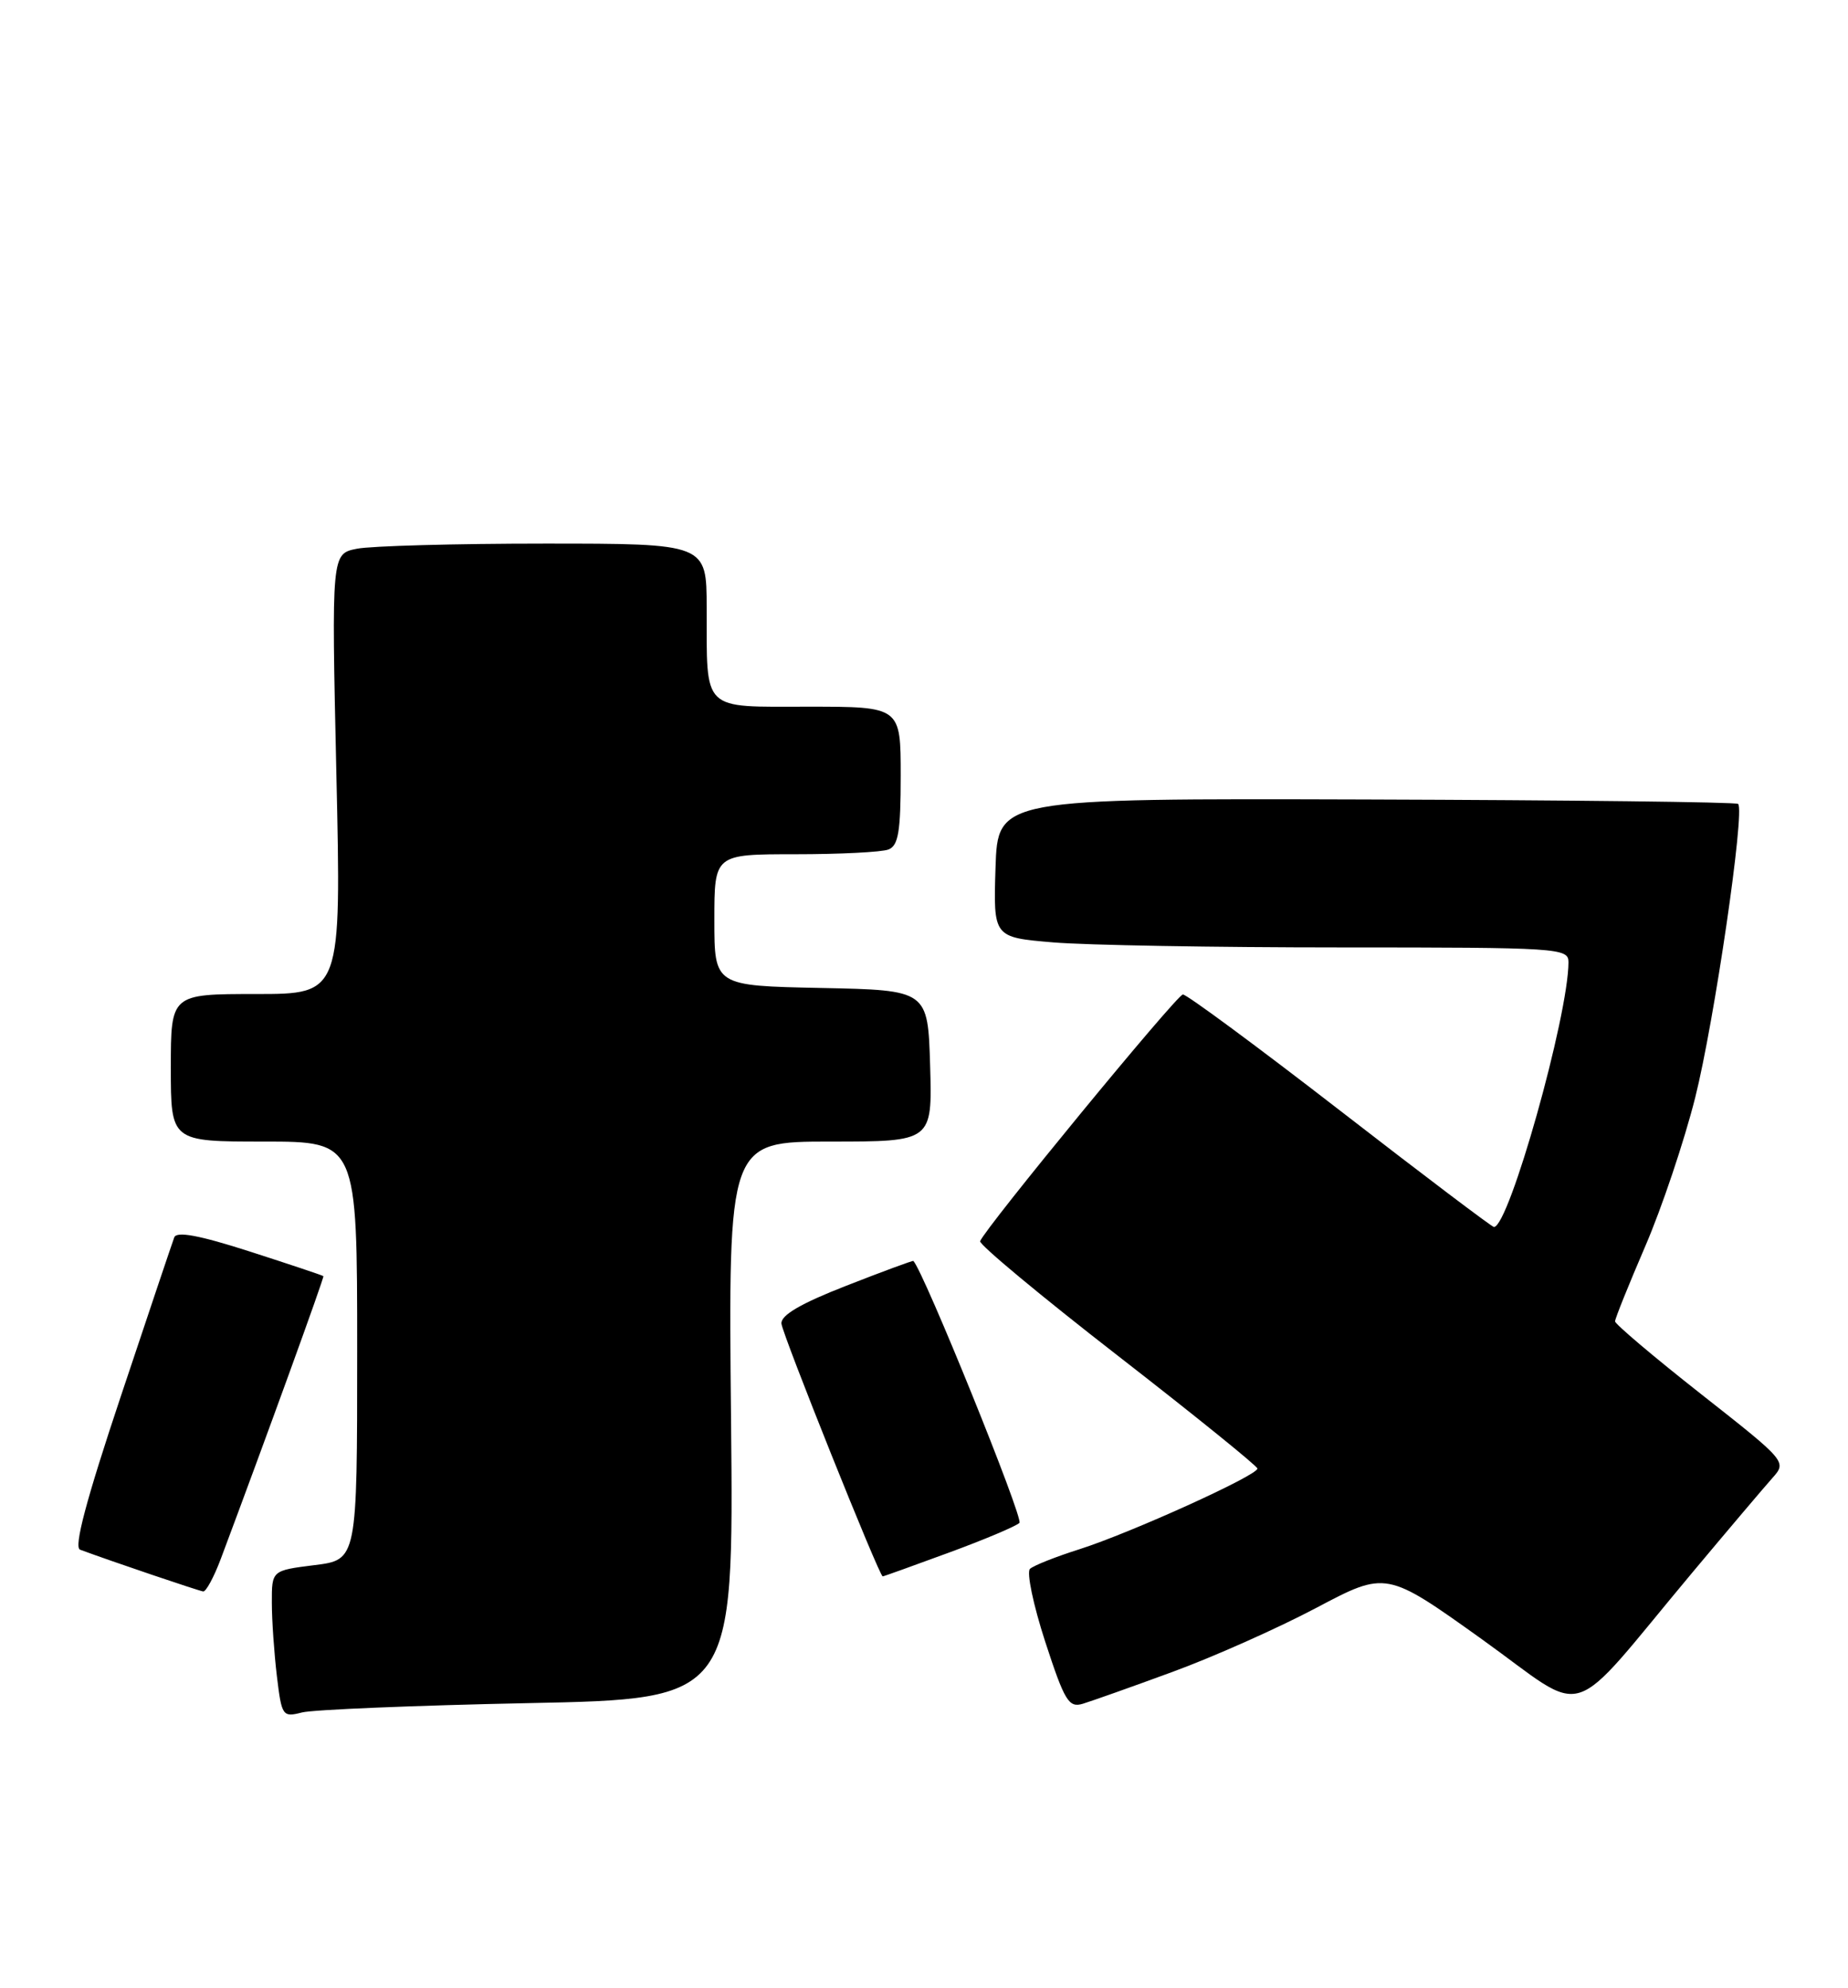 <?xml version="1.0" encoding="UTF-8" standalone="no"?>
<!DOCTYPE svg PUBLIC "-//W3C//DTD SVG 1.1//EN" "http://www.w3.org/Graphics/SVG/1.1/DTD/svg11.dtd" >
<svg xmlns="http://www.w3.org/2000/svg" xmlns:xlink="http://www.w3.org/1999/xlink" version="1.1" viewBox="0 0 238 256">
 <g >
 <path fill="currentColor"
d=" M 68.00 219.31 C 94.50 218.78 94.50 218.78 94.15 182.89 C 93.79 147.00 93.79 147.00 106.93 147.00 C 120.07 147.00 120.07 147.00 119.79 137.25 C 119.50 127.50 119.50 127.50 105.75 127.22 C 92.00 126.94 92.00 126.94 92.00 118.47 C 92.00 110.00 92.00 110.00 102.42 110.00 C 108.15 110.00 113.55 109.73 114.42 109.39 C 115.70 108.90 116.00 107.08 116.00 99.89 C 116.00 91.00 116.00 91.00 104.12 91.00 C 90.24 91.00 91.04 91.78 91.01 78.25 C 91.00 70.00 91.00 70.00 70.13 70.00 C 58.64 70.00 47.77 70.30 45.97 70.66 C 42.69 71.31 42.69 71.31 43.32 99.66 C 43.96 128.00 43.96 128.00 32.98 128.00 C 22.00 128.00 22.00 128.00 22.00 137.50 C 22.00 147.00 22.00 147.00 34.00 147.00 C 46.00 147.00 46.00 147.00 46.00 173.93 C 46.00 200.86 46.00 200.86 40.50 201.54 C 35.00 202.23 35.00 202.23 35.01 206.37 C 35.01 208.64 35.31 212.90 35.66 215.84 C 36.28 220.99 36.39 221.15 38.90 220.51 C 40.33 220.15 53.42 219.61 68.00 219.31 Z  M 151.00 215.29 C 156.22 213.38 164.56 209.67 169.51 207.05 C 178.53 202.28 178.53 202.28 190.83 211.07 C 204.88 221.13 201.46 222.21 217.95 202.50 C 222.55 197.00 227.18 191.54 228.23 190.36 C 230.14 188.22 230.14 188.22 219.07 179.51 C 212.98 174.72 208.00 170.50 208.00 170.15 C 208.00 169.79 209.75 165.45 211.88 160.50 C 214.02 155.55 216.91 146.93 218.32 141.34 C 220.77 131.60 224.75 104.42 223.85 103.52 C 223.62 103.28 202.07 103.03 175.96 102.95 C 128.50 102.81 128.50 102.81 128.21 111.75 C 127.93 120.70 127.93 120.70 135.62 121.35 C 139.84 121.71 156.51 122.00 172.65 122.00 C 200.76 122.00 202.00 122.08 202.00 123.89 C 202.00 130.78 194.34 158.00 192.40 158.00 C 192.15 158.00 183.22 151.25 172.57 143.00 C 161.91 134.75 152.81 128.03 152.34 128.06 C 151.54 128.11 126.79 158.23 126.23 159.83 C 126.09 160.26 134.05 166.88 143.93 174.55 C 153.81 182.22 161.91 188.77 161.94 189.10 C 162.02 189.96 145.58 197.41 139.00 199.50 C 135.97 200.46 133.12 201.59 132.65 202.02 C 132.19 202.44 133.07 206.66 134.61 211.40 C 137.11 219.06 137.64 219.94 139.46 219.39 C 140.58 219.05 145.78 217.21 151.00 215.29 Z  M 28.43 200.75 C 34.14 185.52 41.78 164.47 41.65 164.33 C 41.56 164.23 37.30 162.81 32.18 161.16 C 25.68 159.07 22.74 158.52 22.44 159.34 C 22.20 159.98 19.10 169.19 15.56 179.80 C 11.11 193.12 9.48 199.24 10.31 199.55 C 14.26 201.02 25.61 204.86 26.17 204.93 C 26.53 204.97 27.55 203.09 28.43 200.75 Z  M 122.18 199.94 C 126.76 198.26 130.86 196.53 131.29 196.10 C 131.85 195.54 118.96 163.72 117.63 162.37 C 117.56 162.30 113.67 163.73 109.00 165.56 C 103.15 167.84 100.54 169.36 100.64 170.44 C 100.76 171.83 113.24 202.98 113.68 202.99 C 113.78 203.00 117.61 201.62 122.18 199.94 Z "/>
</g>
</svg>